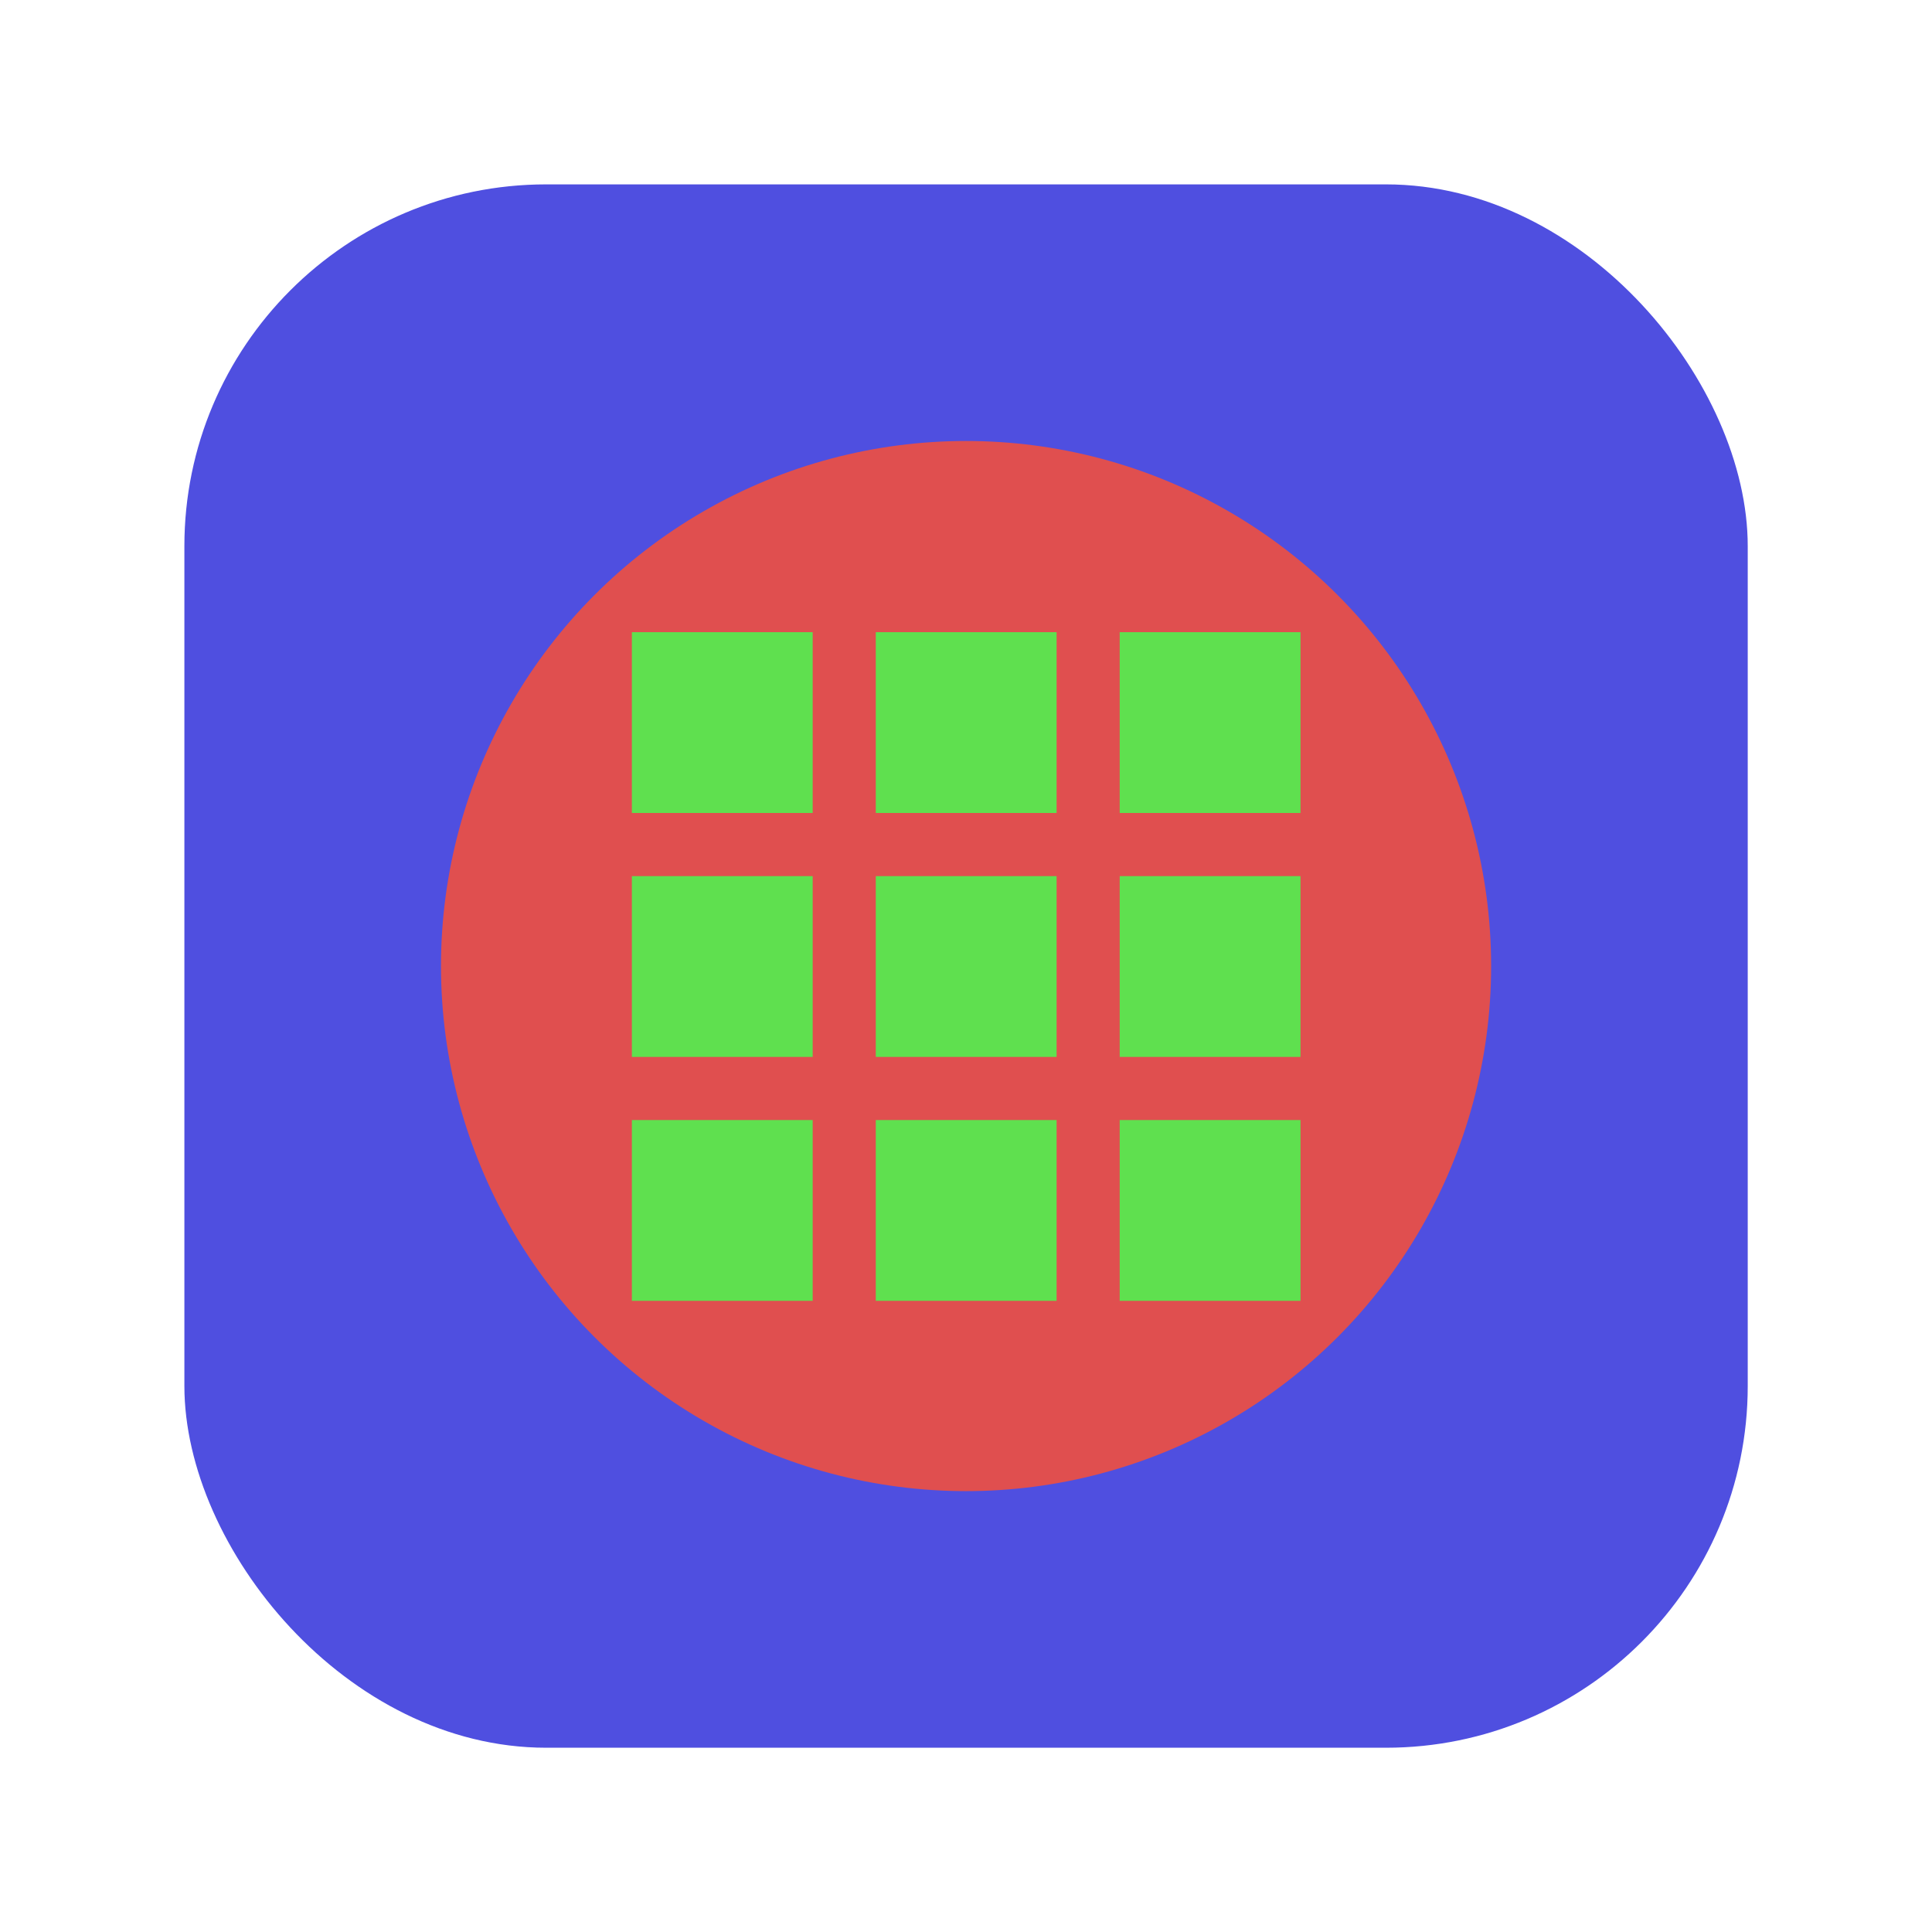 <?xml version="1.0" encoding="UTF-8" standalone="no"?>
<!-- Created with Inkscape (http://www.inkscape.org/) -->

<svg
   width="64"
   height="64"
   viewBox="0 0 16.933 16.933"
   version="1.1"
   id="svg1"
   inkscape:version="1.3.2 (091e20ef0f, 2023-11-25)"
   sodipodi:docname="subsyste.svg"
   xmlns:inkscape="http://www.inkscape.org/namespaces/inkscape"
   xmlns:sodipodi="http://sodipodi.sourceforge.net/DTD/sodipodi-0.dtd"
   xmlns="http://www.w3.org/2000/svg"
   xmlns:svg="http://www.w3.org/2000/svg">
  <sodipodi:namedview
     id="namedview1"
     pagecolor="#ffffff"
     bordercolor="#000000"
     borderopacity="0.25"
     inkscape:showpageshadow="2"
     inkscape:pageopacity="0.0"
     inkscape:pagecheckerboard="0"
     inkscape:deskcolor="#d1d1d1"
     inkscape:document-units="mm"
     inkscape:zoom="1.4895062"
     inkscape:cx="-7.0493162"
     inkscape:cy="67.136345"
     inkscape:window-width="1920"
     inkscape:window-height="1034"
     inkscape:window-x="0"
     inkscape:window-y="0"
     inkscape:window-maximized="1"
     inkscape:current-layer="layer1" />
  <defs
     id="defs1" />
  <g
     inkscape:label="Layer 1"
     inkscape:groupmode="layer"
     id="layer1">
    <rect
       style="fill:#4f4fe0;fill-opacity:1;stroke-width:0.006;paint-order:stroke fill markers"
       id="rect1"
       width="13.702"
       height="13.702"
       x="1.616"
       y="1.616"
       ry="3.171" />
    <circle
       style="fill:#e04f4f;fill-opacity:1;stroke-width:0.006;paint-order:stroke fill markers"
       id="path1"
       cx="8.467"
       cy="8.467"
       r="4.602" />
    <g
       id="g10"
       transform="matrix(0.202,0,0,0.202,-0.043,-23.035)">
      <rect
         style="fill:#5fe04f;fill-opacity:1;stroke-width:0.024;paint-order:stroke fill markers"
         id="rect2"
         width="7.845"
         height="7.845"
         x="27.629"
         y="141.464" />
      <rect
         style="fill:#5fe04f;fill-opacity:1;stroke-width:0.024;paint-order:stroke fill markers"
         id="rect3"
         width="7.845"
         height="7.845"
         x="38.212"
         y="141.464" />
      <rect
         style="fill:#5fe04f;fill-opacity:1;stroke-width:0.024;paint-order:stroke fill markers"
         id="rect4"
         width="7.845"
         height="7.845"
         x="48.795"
         y="141.464" />
      <rect
         style="fill:#5fe04f;fill-opacity:1;stroke-width:0.024;paint-order:stroke fill markers"
         id="rect5"
         width="7.845"
         height="7.845"
         x="27.629"
         y="152.048" />
      <rect
         style="fill:#5fe04f;fill-opacity:1;stroke-width:0.024;paint-order:stroke fill markers"
         id="rect6"
         width="7.845"
         height="7.845"
         x="38.212"
         y="152.048" />
      <rect
         style="fill:#5fe04f;fill-opacity:1;stroke-width:0.024;paint-order:stroke fill markers"
         id="rect7"
         width="7.845"
         height="7.845"
         x="48.795"
         y="152.048" />
      <rect
         style="fill:#5fe04f;fill-opacity:1;stroke-width:0.024;paint-order:stroke fill markers"
         id="rect8"
         width="7.845"
         height="7.845"
         x="27.629"
         y="162.631" />
      <rect
         style="fill:#5fe04f;fill-opacity:1;stroke-width:0.024;paint-order:stroke fill markers"
         id="rect9"
         width="7.845"
         height="7.845"
         x="38.212"
         y="162.631" />
      <rect
         style="fill:#5fe04f;fill-opacity:1;stroke-width:0.024;paint-order:stroke fill markers"
         id="rect10"
         width="7.845"
         height="7.845"
         x="48.795"
         y="162.631" />
    </g>
  </g>
</svg>
